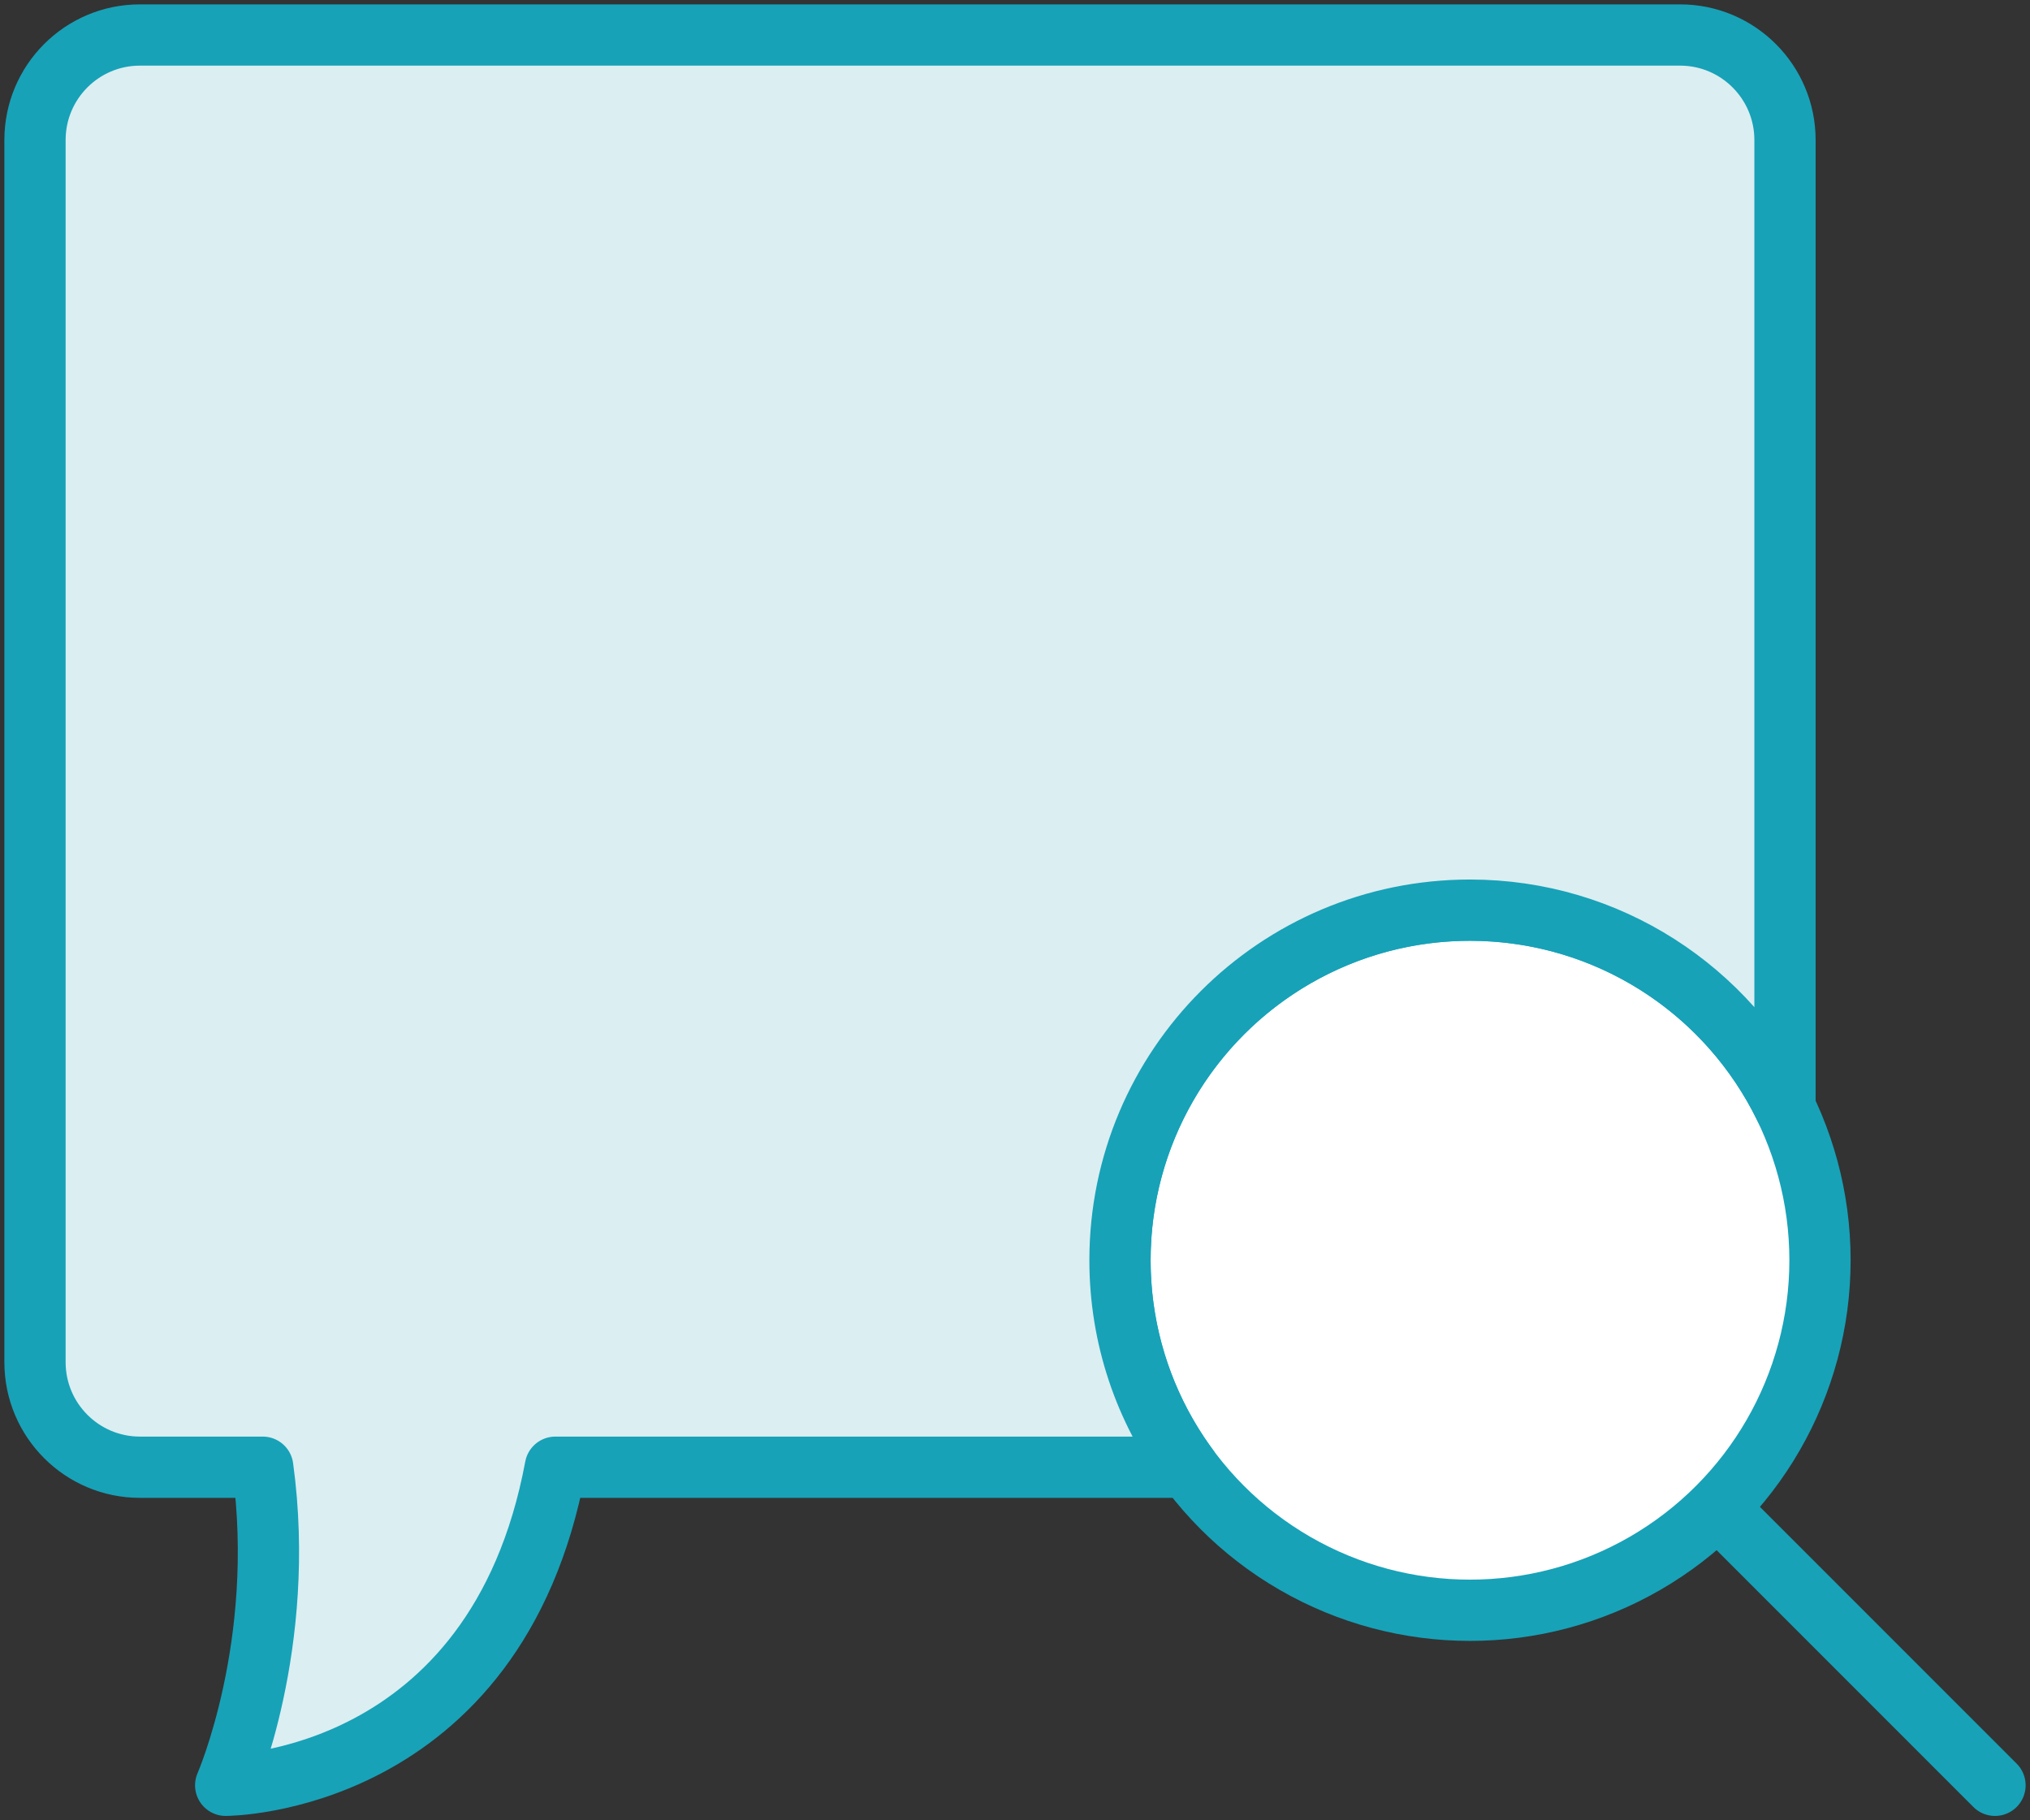 <?xml version="1.0" encoding="UTF-8"?>
<svg width="116px" height="104px" viewBox="0 0 116 104" version="1.1" xmlns="http://www.w3.org/2000/svg" xmlns:xlink="http://www.w3.org/1999/xlink">
    <rect x="0" y="0" width="116" height="104" fill="#333333" stroke="none"/>
    <!-- Generator: Sketch 46.2 (44496) - http://www.bohemiancoding.com/sketch -->
    <title>communications-26</title>
    <desc>Created with Sketch.</desc>
    <defs></defs>
    <g id="ALL" stroke="none" stroke-width="1" fill="none" fill-rule="evenodd" stroke-linecap="round" stroke-linejoin="round">
        <g id="Primary" transform="translate(-3061, -10207)" stroke="#17A2B8" stroke-width="3.5">
            <g id="Group-15" transform="translate(200, 200)">
                <g id="communications-26" transform="translate(2863, 10009)">
                    <circle id="Layer-1" fill="#FFFFFF" cx="82" cy="70" r="20"></circle>
                    <path d="M112,100 L96.492,84.492" id="Layer-2" fill="#DBEEF1"></path>
                    <path d="M100,61.272 L100,6 C100,2.686 97.312,0 94.007,0 L5.993,0 C2.683,0 0,2.688 0,6 L0,75.827 C0,79.141 2.688,81.827 5.993,81.827 L13.014,81.827 C14.404,91.981 10.896,100 10.896,100 C10.896,100 26.341,100 29.735,81.827 L65.87,81.827 C63.437,78.515 62,74.425 62,70 C62,58.954 70.954,50 82,50 C89.916,50 96.759,54.599 100,61.272 L100,61.272 Z" id="Layer-3" fill="#DBEEF1"></path>
                </g>
            </g>
        </g>
    </g>
</svg>